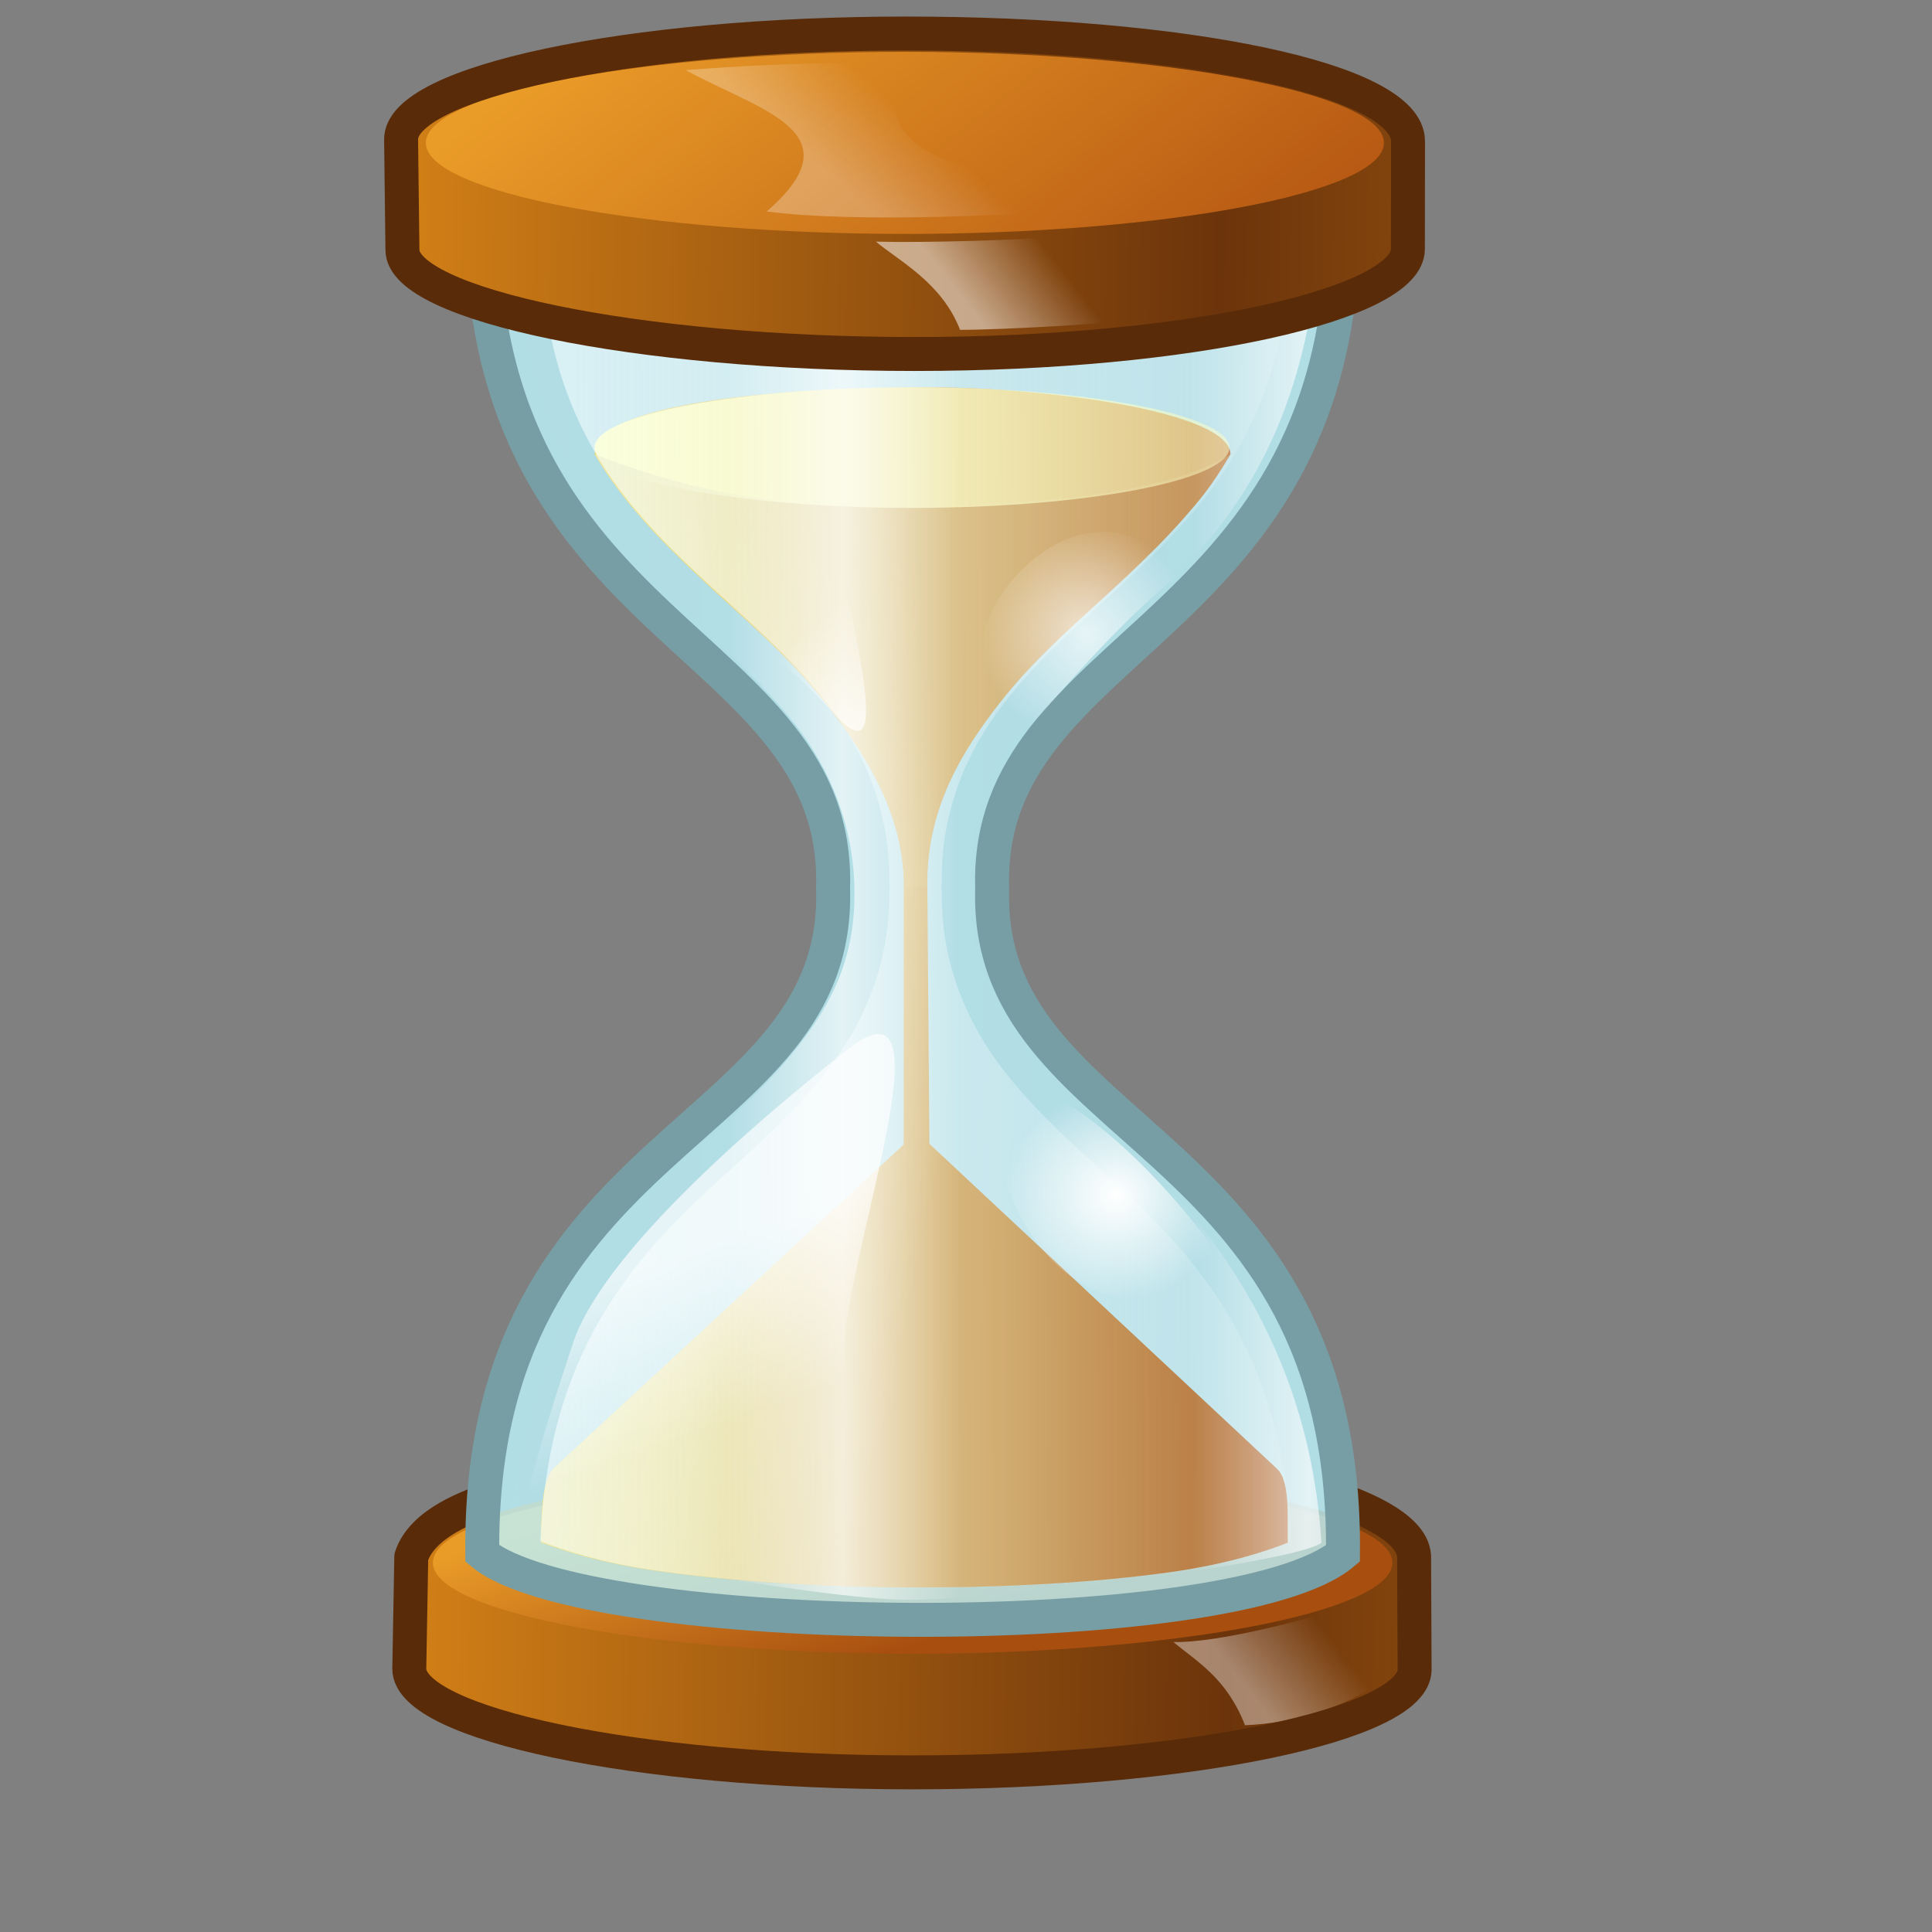 <?xml version="1.0" encoding="UTF-8" standalone="no"?>
<!-- Created with Inkscape (http://www.inkscape.org/) -->
<svg
   xmlns:dc="http://purl.org/dc/elements/1.1/"
   xmlns:cc="http://web.resource.org/cc/"
   xmlns:rdf="http://www.w3.org/1999/02/22-rdf-syntax-ns#"
   xmlns:svg="http://www.w3.org/2000/svg"
   xmlns="http://www.w3.org/2000/svg"
   xmlns:xlink="http://www.w3.org/1999/xlink"
   xmlns:sodipodi="http://inkscape.sourceforge.net/DTD/sodipodi-0.dtd"
   xmlns:inkscape="http://www.inkscape.org/namespaces/inkscape"
   width="128pt"
   height="128pt"
   id="svg7874"
   sodipodi:version="0.32"
   inkscape:version="0.41"
   sodipodi:docbase="/home/guitouze/Documents/2D/dungeons"
   sodipodi:docname="monster_sandglass.svg">
  <rect width="100%" height="100%" fill="#808080" stroke="none"/>
  <defs
     id="defs3">
    <linearGradient
       id="linearGradient3060"
       inkscape:collect="always">
      <stop
         id="stop3062"
         offset="0"
         style="stop-color:#ffffff;stop-opacity:1;" />
      <stop
         id="stop3064"
         offset="1"
         style="stop-color:#ffffff;stop-opacity:0;" />
    </linearGradient>
    <linearGradient
       id="linearGradient2277"
       inkscape:collect="always">
      <stop
         id="stop2279"
         offset="0"
         style="stop-color:#ffffff;stop-opacity:1;" />
      <stop
         id="stop2281"
         offset="1"
         style="stop-color:#ffffff;stop-opacity:0;" />
    </linearGradient>
    <linearGradient
       id="linearGradient2264">
      <stop
         style="stop-color:#ea9c28;stop-opacity:1;"
         offset="0"
         id="stop2266" />
      <stop
         style="stop-color:#a84f10;stop-opacity:1;"
         offset="1"
         id="stop2268" />
    </linearGradient>
    <linearGradient
       id="linearGradient2240"
       inkscape:collect="always">
      <stop
         id="stop2242"
         offset="0"
         style="stop-color:#efe7a4;stop-opacity:1;" />
      <stop
         id="stop2244"
         offset="1"
         style="stop-color:#efe7a4;stop-opacity:0;" />
    </linearGradient>
    <linearGradient
       id="linearGradient2230">
      <stop
         id="stop2232"
         offset="0"
         style="stop-color:#efe8a7;stop-opacity:1;" />
      <stop
         id="stop2234"
         offset="1"
         style="stop-color:#efe8a7;stop-opacity:0.203;" />
    </linearGradient>
    <linearGradient
       id="linearGradient2220">
      <stop
         id="stop2222"
         offset="0"
         style="stop-color:#efe164;stop-opacity:1;" />
      <stop
         id="stop2224"
         offset="1"
         style="stop-color:#a14b0b;stop-opacity:1;" />
    </linearGradient>
    <linearGradient
       id="linearGradient2212">
      <stop
         id="stop2214"
         offset="0"
         style="stop-color:#fffeb0;stop-opacity:1;" />
      <stop
         id="stop2216"
         offset="1"
         style="stop-color:#fffeb0;stop-opacity:0.511;" />
    </linearGradient>
    <linearGradient
       id="linearGradient2204">
      <stop
         id="stop2206"
         offset="0"
         style="stop-color:#ffffff;stop-opacity:1;" />
      <stop
         id="stop2208"
         offset="1"
         style="stop-color:#ffffff;stop-opacity:0;" />
    </linearGradient>
    <linearGradient
       id="linearGradient2196"
       inkscape:collect="always">
      <stop
         id="stop2198"
         offset="0"
         style="stop-color:#ffffff;stop-opacity:1;" />
      <stop
         id="stop2200"
         offset="1"
         style="stop-color:#ffffff;stop-opacity:0;" />
    </linearGradient>
    <linearGradient
       id="linearGradient2180"
       inkscape:collect="always">
      <stop
         id="stop2182"
         offset="0"
         style="stop-color:#ffffff;stop-opacity:1;" />
      <stop
         id="stop2184"
         offset="1"
         style="stop-color:#ffffff;stop-opacity:0;" />
    </linearGradient>
    <linearGradient
       id="linearGradient2168">
      <stop
         id="stop2170"
         offset="0"
         style="stop-color:#ffffff;stop-opacity:1;" />
      <stop
         id="stop2176"
         offset="0.5"
         style="stop-color:#ffffff;stop-opacity:0.027;" />
      <stop
         id="stop2172"
         offset="1"
         style="stop-color:#ffffff;stop-opacity:0;" />
    </linearGradient>
    <linearGradient
       id="linearGradient2151"
       inkscape:collect="always">
      <stop
         id="stop2153"
         offset="0"
         style="stop-color:#f5feff;stop-opacity:1;" />
      <stop
         id="stop2155"
         offset="1"
         style="stop-color:#f5feff;stop-opacity:0;" />
    </linearGradient>
    <linearGradient
       id="linearGradient8672">
      <stop
         style="stop-color:#ea9c28;stop-opacity:1;"
         offset="0"
         id="stop8674" />
      <stop
         style="stop-color:#b45512;stop-opacity:1;"
         offset="1"
         id="stop8676" />
    </linearGradient>
    <linearGradient
       id="linearGradient8664">
      <stop
         style="stop-color:#d07e16;stop-opacity:1;"
         offset="0"
         id="stop8666" />
      <stop
         style="stop-color:#6c340b;stop-opacity:1;"
         offset="1"
         id="stop8668" />
    </linearGradient>
    <linearGradient
       inkscape:collect="always"
       xlink:href="#linearGradient8664"
       id="linearGradient8670"
       gradientTransform="scale(1.832,0.546)"
       x1="22.64"
       y1="56.83"
       x2="54.169"
       y2="56.967"
       gradientUnits="userSpaceOnUse"
       spreadMethod="reflect" />
    <linearGradient
       inkscape:collect="always"
       xlink:href="#linearGradient8672"
       id="linearGradient8678"
       gradientTransform="scale(2.262,0.442)"
       x1="19.039"
       y1="62.027"
       x2="49.696"
       y2="69.679"
       gradientUnits="userSpaceOnUse" />
    <linearGradient
       inkscape:collect="always"
       xlink:href="#linearGradient8664"
       id="linearGradient8694"
       gradientUnits="userSpaceOnUse"
       gradientTransform="scale(1.832,0.546)"
       spreadMethod="reflect"
       x1="22.64"
       y1="56.83"
       x2="54.169"
       y2="56.967" />
    <linearGradient
       inkscape:collect="always"
       xlink:href="#linearGradient8672"
       id="linearGradient8696"
       gradientUnits="userSpaceOnUse"
       gradientTransform="scale(2.262,0.442)"
       x1="19.039"
       y1="62.027"
       x2="49.696"
       y2="69.679" />
    <linearGradient
       inkscape:collect="always"
       xlink:href="#linearGradient8664"
       id="linearGradient8698"
       gradientUnits="userSpaceOnUse"
       gradientTransform="scale(1.832,0.546)"
       spreadMethod="reflect"
       x1="22.64"
       y1="56.83"
       x2="54.169"
       y2="56.967" />
    <linearGradient
       inkscape:collect="always"
       xlink:href="#linearGradient8672"
       id="linearGradient8700"
       gradientUnits="userSpaceOnUse"
       gradientTransform="scale(2.262,0.442)"
       x1="19.039"
       y1="62.027"
       x2="49.696"
       y2="69.679" />
    <linearGradient
       inkscape:collect="always"
       xlink:href="#linearGradient8672"
       id="linearGradient9264"
       gradientUnits="userSpaceOnUse"
       gradientTransform="matrix(2.777,0,0,0.543,-13.38,-21.508)"
       x1="19.039"
       y1="62.027"
       x2="49.696"
       y2="69.679" />
    <linearGradient
       inkscape:collect="always"
       xlink:href="#linearGradient8664"
       id="linearGradient9267"
       gradientUnits="userSpaceOnUse"
       gradientTransform="matrix(2.249,0,0,0.67,-13.38,-21.508)"
       spreadMethod="reflect"
       x1="22.64"
       y1="56.83"
       x2="54.169"
       y2="56.967" />
    <linearGradient
       gradientUnits="userSpaceOnUse"
       y2="63.032"
       x2="177.043"
       y1="63.794"
       x1="63.369"
       gradientTransform="matrix(0.754,0,0,1.327,-2.590171e-2,-2.804)"
       id="linearGradient2157"
       xlink:href="#linearGradient2151"
       inkscape:collect="always" />
    <linearGradient
       spreadMethod="reflect"
       gradientUnits="userSpaceOnUse"
       y2="60.012"
       x2="122.318"
       y1="60.012"
       x1="95.858"
       gradientTransform="matrix(0.796,0,0,1.321,-2.036,-5.283)"
       id="linearGradient2174"
       xlink:href="#linearGradient2168"
       inkscape:collect="always" />
    <linearGradient
       gradientUnits="userSpaceOnUse"
       y2="169.372"
       x2="76.14"
       y1="149.362"
       x1="65.329"
       gradientTransform="matrix(0.95,0,0,0.643,11.614,9.81)"
       id="linearGradient2186"
       xlink:href="#linearGradient2180"
       inkscape:collect="always" />
    <linearGradient
       y2="-61.855"
       x2="65.342"
       y1="-67.336"
       x1="72.719"
       gradientTransform="matrix(1.216,0,0,-0.823,-2.590171e-2,-2.804)"
       gradientUnits="userSpaceOnUse"
       id="linearGradient2191"
       xlink:href="#linearGradient2180"
       inkscape:collect="always" />
    <radialGradient
       gradientUnits="userSpaceOnUse"
       r="9.643"
       fy="111.127"
       fx="96.041"
       cy="111.127"
       cx="96.041"
       gradientTransform="matrix(1.027,0,0,0.975,-2.590171e-2,-2.804)"
       id="radialGradient2202"
       xlink:href="#linearGradient2196"
       inkscape:collect="always" />
    <linearGradient
       gradientUnits="userSpaceOnUse"
       y2="97.093"
       x2="47.342"
       y1="97.093"
       x1="22.899"
       gradientTransform="matrix(2.294,0,0,0.436,-2.590171e-2,-2.804)"
       id="linearGradient2218"
       xlink:href="#linearGradient2212"
       inkscape:collect="always" />
    <linearGradient
       gradientUnits="userSpaceOnUse"
       y2="70.993"
       x2="144.202"
       y1="70.993"
       x1="60.584"
       gradientTransform="matrix(0.789,0,0,1.268,-2.590171e-2,-2.804)"
       id="linearGradient2226"
       xlink:href="#linearGradient2220"
       inkscape:collect="always" />
    <linearGradient
       y2="57.637"
       x2="105.129"
       y1="62.182"
       x1="72.754"
       gradientTransform="matrix(0.789,0,0,1.268,-2.590171e-2,-2.804)"
       gradientUnits="userSpaceOnUse"
       id="linearGradient2236"
       xlink:href="#linearGradient2230"
       inkscape:collect="always" />
    <linearGradient
       gradientUnits="userSpaceOnUse"
       y2="98.675"
       x2="84.612"
       y1="92.918"
       x1="55.877"
       gradientTransform="matrix(0.994,0,0,1.007,-2.590171e-2,-2.804)"
       id="linearGradient2246"
       xlink:href="#linearGradient2240"
       inkscape:collect="always" />
    <radialGradient
       r="9.643"
       fy="111.127"
       fx="96.041"
       cy="111.127"
       cx="96.041"
       gradientTransform="matrix(6.896284e-2,1.024,-0.972,6.546252e-2,197.438,-49.6)"
       gradientUnits="userSpaceOnUse"
       id="radialGradient2250"
       xlink:href="#linearGradient2196"
       inkscape:collect="always" />
    <linearGradient
       y2="69.679"
       x2="49.696"
       y1="62.027"
       x1="19.039"
       gradientTransform="matrix(2.777,0,0,0.543,-14.032,-21.049)"
       gradientUnits="userSpaceOnUse"
       id="linearGradient2253"
       xlink:href="#linearGradient8672"
       inkscape:collect="always" />
    <linearGradient
       y2="56.967"
       x2="54.169"
       y1="56.83"
       x1="22.64"
       spreadMethod="reflect"
       gradientTransform="matrix(2.25,0,0,0.67,-14.032,-21.049)"
       gradientUnits="userSpaceOnUse"
       id="linearGradient2256"
       xlink:href="#linearGradient8664"
       inkscape:collect="always" />
    <linearGradient
       y2="323.603"
       x2="43.127"
       y1="310.116"
       x1="22.009"
       gradientTransform="matrix(2.263,0,0,0.442,-2.590171e-2,-2.804)"
       gradientUnits="userSpaceOnUse"
       id="linearGradient2259"
       xlink:href="#linearGradient2264"
       inkscape:collect="always" />
    <linearGradient
       y2="56.967"
       x2="54.169"
       y1="56.83"
       x1="22.64"
       spreadMethod="reflect"
       gradientTransform="matrix(2.25,0,0,0.67,-13.41,104.373)"
       gradientUnits="userSpaceOnUse"
       id="linearGradient2262"
       xlink:href="#linearGradient8664"
       inkscape:collect="always" />
    <linearGradient
       gradientUnits="userSpaceOnUse"
       y2="38.705"
       x2="56.811"
       y1="40.411"
       x1="50.688"
       gradientTransform="matrix(1.633,0,0,0.583,1.96,2.349)"
       id="linearGradient2283"
       xlink:href="#linearGradient2277"
       inkscape:collect="always" />
    <linearGradient
       y2="38.705"
       x2="56.811"
       y1="40.411"
       x1="50.688"
       gradientTransform="matrix(1.633,0,0,0.583,27.334,125.511)"
       gradientUnits="userSpaceOnUse"
       id="linearGradient2290"
       xlink:href="#linearGradient2277"
       inkscape:collect="always" />
    <linearGradient
       gradientUnits="userSpaceOnUse"
       y2="14.394"
       x2="44.576"
       y1="16.681"
       x1="38.054"
       gradientTransform="matrix(1.756,0,0,0.542,1.96,2.349)"
       id="linearGradient3066"
       xlink:href="#linearGradient3060"
       inkscape:collect="always" />
    <linearGradient
       y2="60.012"
       x2="122.318"
       y1="60.012"
       x1="95.858"
       spreadMethod="reflect"
       gradientTransform="matrix(0.777,0,0,1.288,-2.590171e-2,-2.804)"
       gradientUnits="userSpaceOnUse"
       id="linearGradient3077"
       xlink:href="#linearGradient2168"
       inkscape:collect="always" />
  </defs>
  <sodipodi:namedview
     id="base"
     pagecolor="#ffffff"
     bordercolor="#666666"
     borderopacity="1.0"
     inkscape:pageopacity="0.0"
     inkscape:pageshadow="2"
     inkscape:zoom="2.5900875"
     inkscape:cx="87.765932"
     inkscape:cy="100.25268"
     inkscape:document-units="px"
     inkscape:current-layer="layer7"
     inkscape:window-width="1280"
     inkscape:window-height="949"
     inkscape:window-x="0"
     inkscape:window-y="25"
     showgrid="false" />
  <g
     style="display:inline"
     inkscape:label="Layer 1"
     inkscape:groupmode="layer"
     id="layer1">
    <path
       id="path8704"
       style="fill:url(#linearGradient2262);fill-opacity:1;fill-rule:evenodd;stroke:none;stroke-width:4.375;stroke-linecap:butt;stroke-linejoin:round;stroke-miterlimit:4;stroke-opacity:1"
       d="M 123.712,138.081 C 123.716,133.393 104.408,129.62 80.619,129.62 C 56.83,129.62 37.523,133.393 37.523,138.049 L 37.523,146.874 C 37.523,151.523 56.83,155.297 80.619,155.297 C 104.408,155.297 123.716,151.523 123.716,146.874 L 123.712,138.081 z "
       sodipodi:nodetypes="ccccccc" />
    <path
       style="fill:url(#linearGradient2259);fill-opacity:1;fill-rule:evenodd;stroke:none;stroke-width:4.375;stroke-linecap:butt;stroke-linejoin:round;stroke-miterlimit:4;stroke-opacity:1"
       d="M 123,138.043 C 123,142.483 103.334,146.086 80.619,146.086 C 57.904,146.086 38.238,142.483 38.238,138.043 C 38.238,133.603 57.904,130 80.619,130 C 103.334,130 123,133.603 123,138.043 z "
       id="path8706"
       sodipodi:nodetypes="ccccc" />
    <path
       id="path8714"
       style="fill:#bef5ff;fill-opacity:0.794;fill-rule:evenodd;stroke:none;stroke-width:3;stroke-linecap:butt;stroke-linejoin:miter;stroke-miterlimit:4;stroke-opacity:0.796"
       d="M 118.634,138.05 C 109.045,146.161 51.652,145.562 42.604,138.05 C 42.248,100.652 74.303,100.652 73.591,78.477 C 74.303,56.302 42.248,56.302 42.604,18.904 L 118.634,18.904 C 118.99,56.302 86.935,56.302 87.648,78.477 C 86.935,100.652 118.99,100.652 118.634,138.05 z "
       sodipodi:nodetypes="ccccccc" />
    <path
       style="fill:url(#linearGradient2226);fill-opacity:1;fill-rule:evenodd;stroke:none;stroke-width:1px;stroke-linecap:butt;stroke-linejoin:miter;stroke-opacity:1"
       d="M 79.831,78.48 L 79.822,101.114 L 48.97,129.653 C 47.749,130.783 47.86,134.354 47.781,136.235 C 49.702,136.964 53.003,138.04 57.757,138.729 C 64.241,139.669 72.364,140.189 80.511,140.226 C 88.659,140.262 96.847,139.802 103.38,138.883 C 108.3,138.191 111.819,137.06 113.764,136.274 C 113.686,134.389 114.037,130.899 112.82,129.761 L 82.102,101.042 L 81.916,78.38 C 81.787,71.476 85.011,66.311 88.332,62.07 C 91.706,57.761 95.82,54.411 99.613,50.828 C 101.315,49.219 102.967,47.595 104.503,45.85 C 106.039,44.104 106.912,43.109 108.699,40.138 C 108.681,36.293 91.874,34.116 80.941,34.203 C 69.817,34.291 52.378,35.418 52.539,40.138 C 53.779,42.236 55.2,44.104 56.736,45.85 C 58.272,47.595 59.923,49.219 61.626,50.828 C 65.418,54.411 69.532,57.761 72.907,62.07 C 76.228,66.311 79.959,71.883 79.831,78.48 z "
       id="path9260"
       sodipodi:nodetypes="ccscccccsccccsczcsccc" />
    <path
       style="fill:url(#linearGradient2218);fill-opacity:1;fill-rule:evenodd;stroke:none;stroke-width:4.375;stroke-linecap:butt;stroke-linejoin:round;stroke-miterlimit:4;stroke-opacity:1"
       d="M 108.6,39.536 C 108.6,42.478 95.65,44.866 80.598,44.866 C 65.546,44.866 52.515,42.478 52.515,39.536 C 52.515,36.594 65.546,34.206 80.598,34.206 C 95.65,34.206 108.6,36.594 108.6,39.536 z "
       id="path9269"
       sodipodi:nodetypes="ccccc" />
    <path
       style="fill:url(#linearGradient2236);fill-opacity:1;fill-rule:evenodd;stroke:none;stroke-width:1px;stroke-linecap:butt;stroke-linejoin:miter;stroke-opacity:1"
       d="M 79.831,78.48 L 81.916,78.38 C 81.787,71.476 85.011,66.311 88.332,62.07 C 91.706,57.761 95.82,54.411 99.613,50.828 C 101.315,49.219 102.967,47.595 104.503,45.85 C 106.039,44.104 106.912,43.109 108.699,40.138 C 102.725,43.887 89.79,44.688 78.856,44.774 C 67.733,44.862 59.972,43.011 52.539,40.138 C 53.779,42.236 55.2,44.104 56.736,45.85 C 58.272,47.595 59.923,49.219 61.626,50.828 C 65.418,54.411 69.532,57.761 72.907,62.07 C 76.228,66.311 79.959,71.883 79.831,78.48 z "
       id="path2228"
       sodipodi:nodetypes="ccccsczcsccc" />
    <path
       style="fill:url(#linearGradient2246);fill-opacity:1;fill-rule:evenodd;stroke:none;stroke-width:1px;stroke-linecap:butt;stroke-linejoin:miter;stroke-opacity:1"
       d="M 79.831,78.48 L 79.822,101.114 L 48.97,129.653 C 47.749,130.783 47.86,134.354 47.781,136.235 C 49.702,136.964 53.003,138.04 57.757,138.729 C 64.241,139.669 72.364,140.189 80.511,140.226 C 88.659,140.262 96.847,139.802 103.38,138.883 C 108.3,138.191 111.819,137.06 113.764,136.274 C 113.686,134.389 114.037,130.899 112.82,129.761 L 82.102,101.042 L 81.916,78.38"
       id="path2238"
       sodipodi:nodetypes="ccscccccscc" />
    <path
       sodipodi:nodetypes="ccccc"
       id="path2285"
       d="M 103.655,145.049 C 107.558,145.165 116.21,142.903 119.074,141.808 C 118.917,146.702 120.725,146.636 122.855,147.752 C 119.711,150.708 114.215,152.243 109.979,152.402 C 108.356,148.205 105.655,146.738 103.655,145.049 z "
       style="opacity:0.399;fill:url(#linearGradient2290);fill-opacity:1;fill-rule:evenodd;stroke:none;stroke-width:1px;stroke-linecap:butt;stroke-linejoin:miter;stroke-opacity:1" />
    <path
       id="path3070"
       style="fill:none;fill-opacity:1;fill-rule:evenodd;stroke:#592b09;stroke-width:3;stroke-linecap:butt;stroke-linejoin:round;stroke-miterlimit:4;stroke-opacity:1"
       d="M 43.262,132.457 C 41.696,133.003 37.315,134.47 36.331,137.531 L 36.155,147.417 C 36.155,152.225 56.004,156.564 80.605,156.564 C 105.206,156.564 124.962,152.299 124.962,147.491 L 124.916,137.455 C 124.752,134.718 119.465,132.85 117.859,132.308"
       sodipodi:nodetypes="ccccccs" />
    <path
       id="path3075"
       style="fill:none;fill-opacity:0.794;fill-rule:evenodd;stroke:#779ea5;stroke-width:3;stroke-linecap:butt;stroke-linejoin:miter;stroke-miterlimit:4;stroke-opacity:0.997"
       d="M 118.634,18.904 C 118.99,56.302 86.935,56.302 87.647,78.477 C 86.935,100.652 118.99,99.832 118.634,137.23 C 109.045,145.341 51.652,144.743 42.604,137.23 C 42.248,99.832 74.303,100.652 73.591,78.477 C 74.303,56.302 42.248,56.302 42.604,18.904"
       sodipodi:nodetypes="cccccc" />
  </g>
  <g
     style="display:inline"
     inkscape:groupmode="layer"
     id="layer6"
     inkscape:label="effects">
    <path
       style="opacity:0.604;fill:url(#linearGradient2157);fill-opacity:1;fill-rule:evenodd;stroke:none;stroke-width:1px;stroke-linecap:butt;stroke-linejoin:miter;stroke-opacity:1"
       d="M 47.8,23.525 C 48.808,37.53 54.889,44.335 61.742,50.814 C 65.537,54.402 69.644,57.754 72.995,62.036 C 76.291,66.247 78.685,71.658 78.559,78.197 L 78.59,78.197 C 78.592,78.251 78.589,78.299 78.59,78.353 C 78.589,78.407 78.592,78.455 78.59,78.509 L 78.559,78.509 C 78.685,85.048 76.291,90.459 72.995,94.67 C 69.644,98.952 65.537,102.304 61.742,105.892 C 54.611,112.635 48.344,120.937 47.738,136.14 C 49.635,136.881 53.009,138.026 57.897,138.734 C 64.392,139.676 72.532,140.198 80.685,140.235 C 88.837,140.271 97.021,139.812 103.566,138.891 C 108.591,138.183 112.068,137.009 114.007,136.202 C 113.415,120.956 107.144,112.644 100.003,105.892 C 96.207,102.304 92.101,98.952 88.75,94.67 C 85.453,90.459 83.06,85.048 83.186,78.509 L 83.154,78.509 C 83.153,78.455 83.156,78.407 83.154,78.353 C 83.156,78.299 83.153,78.251 83.154,78.197 L 83.186,78.197 C 83.06,71.658 85.453,66.247 88.75,62.036 C 92.101,57.754 96.207,54.402 100.003,50.814 C 106.855,44.335 112.937,37.53 113.944,23.525 L 47.8,23.525 z "
       id="path9990"
       sodipodi:nodetypes="cccccccccccccccccccccccccc" />
    <path
       sodipodi:nodetypes="ccccccczcccccccc"
       id="path2165"
       d="M 85.766,78.817 C 85.757,71.523 87.459,68.106 90.42,64.326 C 93.392,60.531 97.536,56.994 101.452,53.295 C 109.165,46.01 115.492,37.87 116.754,19.67 L 44.532,19.577 C 46.488,37.407 51.509,45.576 59.223,52.861 C 63.138,56.56 67.31,60.245 70.282,64.04 C 73.243,67.82 75.447,72.92 75.483,78.791 C 75.519,84.662 73.456,88.653 70.495,92.436 C 67.522,96.233 63.351,99.912 59.435,103.614 C 51.665,110.96 47.436,117.841 44.725,135.604 C 48.335,136.734 71.939,141.281 80.247,141.318 C 88.555,141.355 114.48,137.987 116.731,136.288 C 115.882,122.117 109.563,111.224 101.711,103.386 C 97.795,99.684 93.716,96.668 90.744,92.871 C 87.783,89.088 85.599,84.515 85.766,78.817 z "
       style="opacity:0.645;fill:url(#linearGradient3077);fill-opacity:1;fill-rule:evenodd;stroke:none;stroke-width:1px;stroke-linecap:butt;stroke-linejoin:miter;stroke-opacity:0.997" />
    <path
       sodipodi:nodetypes="cssss"
       id="path2178"
       d="M 74.601,119.178 C 74.601,127.259 71.577,138.142 59.637,138.142 C 47.697,138.142 40.62,148.699 50.619,118.638 C 53.14,111.059 65.534,100.034 74.951,92.648 C 84.345,85.279 74.601,111.097 74.601,119.178 z "
       style="opacity:0.678;fill:url(#linearGradient2186);fill-opacity:1;fill-rule:evenodd;stroke:none;stroke-width:4.375;stroke-linecap:butt;stroke-linejoin:round;stroke-miterlimit:4;stroke-opacity:1" />
    <path
       sodipodi:nodetypes="cssss"
       id="path2189"
       d="M 73.242,42.46 C 73.242,35.876 70.778,27.008 61.049,27.008 C 51.321,27.008 45.553,18.406 53.701,42.901 C 55.755,49.076 66.845,55.483 73.726,63.087 C 80.253,70.301 73.242,49.045 73.242,42.46 z "
       style="opacity:0.678;fill:url(#linearGradient2191);fill-opacity:1;fill-rule:evenodd;stroke:none;stroke-width:4.375;stroke-linecap:butt;stroke-linejoin:round;stroke-miterlimit:4;stroke-opacity:1" />
    <path
       sodipodi:nodetypes="cscc"
       id="path2193"
       d="M 108.478,112.1 C 103.559,116.369 96.595,115.577 92.521,110.883 C 88.447,106.189 86.784,100.368 91.703,96.098 C 98.413,99.1 105.455,107.494 108.478,112.1 z "
       style="fill:url(#radialGradient2202);fill-opacity:1;fill-rule:evenodd;stroke:none;stroke-width:4.375;stroke-linecap:butt;stroke-linejoin:round;stroke-miterlimit:4;stroke-opacity:1" />
    <path
       sodipodi:nodetypes="cscc"
       id="path2248"
       d="M 89.573,65.822 C 84.982,61.2 85.814,54.755 90.224,50.374 C 94.634,45.994 100.028,45.726 104.618,50.347 C 98.69,55.077 93.829,61.008 89.573,65.822 z "
       style="opacity:0.689;fill:url(#radialGradient2250);fill-opacity:1;fill-rule:evenodd;stroke:none;stroke-width:4.375;stroke-linecap:butt;stroke-linejoin:round;stroke-miterlimit:4;stroke-opacity:1" />
  </g>
  <g
     style="display:inline"
     inkscape:groupmode="layer"
     id="layer7"
     inkscape:label="up">
    <path
       id="path7884"
       style="fill:url(#linearGradient2256);fill-opacity:1;fill-rule:evenodd;stroke:none;stroke-width:4.375;stroke-linecap:butt;stroke-linejoin:round;stroke-miterlimit:4;stroke-opacity:1"
       d="M 123.09,12.659 C 123.094,7.971 103.786,4.198 79.997,4.198 C 56.208,4.198 36.901,7.971 36.901,12.627 L 36.901,21.452 C 36.901,26.101 56.208,29.875 79.997,29.875 C 103.786,29.875 123.094,26.101 123.094,21.452 L 123.09,12.659 z "
       sodipodi:nodetypes="ccccccc" />
    <path
       style="fill:url(#linearGradient2253);fill-opacity:1;fill-rule:evenodd;stroke:none;stroke-width:4.375;stroke-linecap:butt;stroke-linejoin:round;stroke-miterlimit:4;stroke-opacity:1"
       d="M 122.255,12.621 C 122.255,17.061 102.712,20.664 79.997,20.664 C 57.282,20.664 37.616,17.061 37.616,12.621 C 37.616,8.181 57.282,4.578 79.997,4.578 C 102.712,4.578 122.255,8.181 122.255,12.621 z "
       id="path7889"
       sodipodi:nodetypes="ccccc" />
    <path
       sodipodi:nodetypes="ccccc"
       id="path2272"
       d="M 77.379,21.346 C 81.283,21.462 91.091,21.217 93.802,20.834 C 93.645,25.729 98.507,27.037 100.637,28.153 C 98.663,28.564 88.79,29.132 84.809,29.139 C 83.186,24.942 79.379,23.036 77.379,21.346 z "
       style="opacity:0.516;fill:url(#linearGradient2283);fill-opacity:1;fill-rule:evenodd;stroke:none;stroke-width:1px;stroke-linecap:butt;stroke-linejoin:miter;stroke-opacity:1" />
    <path
       sodipodi:nodetypes="ccccc"
       id="path3054"
       d="M 60.575,6.195 C 67.037,9.752 75.849,11.624 67.725,18.681 C 75.455,19.699 91.087,19.19 104.762,17.668 C 91.517,15.655 74.763,15.856 80.112,5.717 C 77.144,5.508 70.464,5.422 60.575,6.195 z "
       style="opacity:0.27;fill:url(#linearGradient3066);fill-opacity:1;fill-rule:evenodd;stroke:none;stroke-width:1px;stroke-linecap:butt;stroke-linejoin:miter;stroke-opacity:1" />
    <path
       id="path3068"
       style="fill:none;fill-opacity:1;fill-rule:evenodd;stroke:#592b09;stroke-width:3;stroke-linecap:butt;stroke-linejoin:round;stroke-miterlimit:4;stroke-opacity:1"
       d="M 124.38,12.481 C 124.384,7.003 104.638,2.962 80.037,2.962 C 55.436,2.962 35.31,7.304 35.431,12.358 L 35.549,22.08 C 35.549,26.888 56.195,31.271 80.796,31.271 C 105.397,31.271 124.368,26.81 124.368,22.001 L 124.38,12.481 z "
       sodipodi:nodetypes="ccccccc" />
  </g>
</svg>
